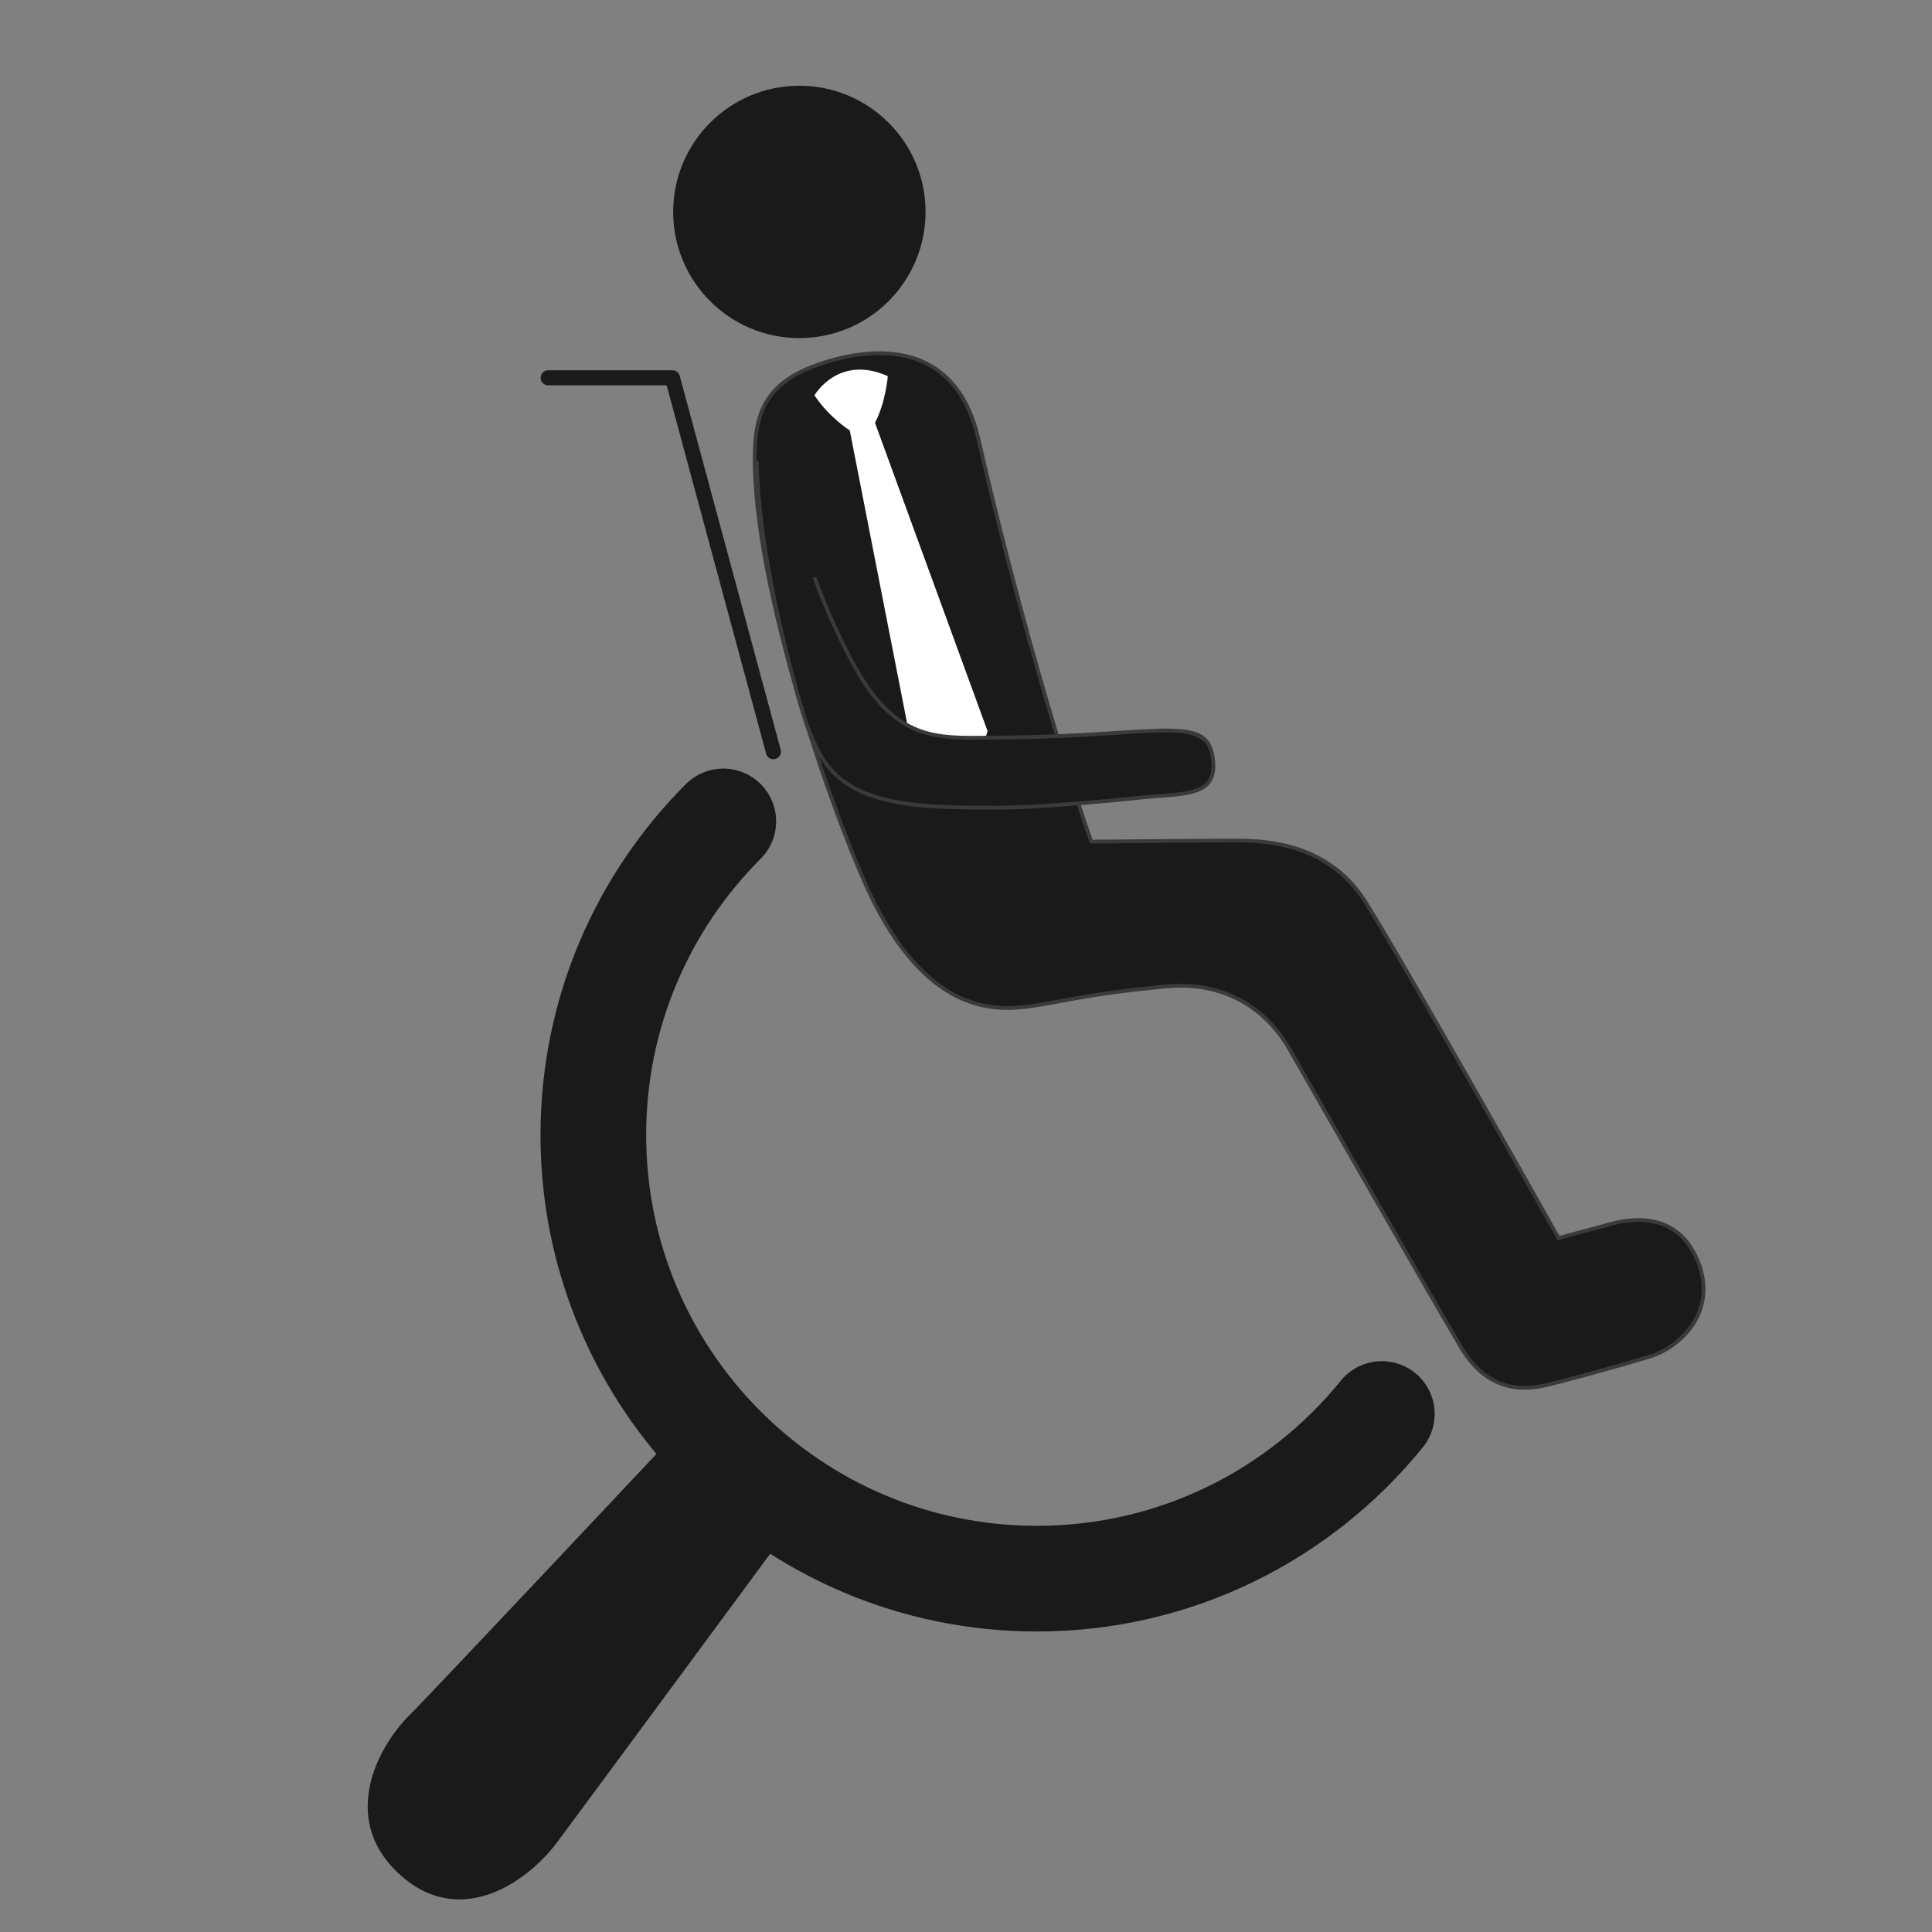 <?xml version="1.0" encoding="utf-8"?>
<!-- Generator: Adobe Illustrator 24.0.1, SVG Export Plug-In . SVG Version: 6.00 Build 0)  -->
<svg version="1.1" id="Layer_1" xmlns="http://www.w3.org/2000/svg" xmlns:xlink="http://www.w3.org/1999/xlink" x="0px" y="0px"
	 viewBox="0 0 128 128" enable-background="new 0 0 128 128" xml:space="preserve">
<rect x="0" y="0" width="128" height="128" fill="#808080" stroke="none"/>
<path fill="#1A1A1A" stroke="#3A3A3A" stroke-width="0.25" stroke-miterlimit="10" d="M57.92,59.8c-2.1-4.12-7.74-19.58-7.92-29.01
	c-0.07-3.63,0.77-5.65,4.97-6.88c4.12-1.2,8.53-0.58,9.84,5.13c3.76,16.32,7.49,26.72,7.49,26.72s7.43-0.07,9.15-0.07
	c1.71,0,6.39-0.16,9.05,4.12c2.92,4.68,12.76,22.22,12.76,22.22s2.61-0.72,3.43-0.93s4.26-1.15,5.76,2.37
	c1.41,3.32-1.03,5.76-3.16,6.41c-2.13,0.65-5.8,1.65-6.86,1.89s-3.7,0.72-5.59-2.44S86.08,70.64,85.39,69.44
	c-0.69-1.2-3.04-4.6-8.23-4.08c-5.2,0.51-6.38,0.93-8.8,1.29C65.95,67.01,61.67,67.16,57.92,59.8z"/>
<path fill="#FFFFFF" d="M53.96,26.19c0,0,1.58-2.74,4.86-1.27c0,0-0.14,1.75-0.85,3.09l7.46,20.43l-1.34,4.14l-3.69-3.12L56.3,28.52
	C56.3,28.52,54.92,27.65,53.96,26.19z"/>
<path fill="#1A1A1A" d="M50.15,30.53l1.52-0.6c1.3,6.74,3.44,11.47,4.97,14.24c2.52,4.58,5.11,4.68,7.99,4.72
	c2.54,0.03,7.43-0.19,8.61-0.27c3.01-0.19,6.91-0.77,7.13,1.65c0.23,2.58-1.98,2.29-4.64,2.57c-1.96,0.21-6.99,0.53-9.51,0.68
	c-0.61,0.04-9.25,0.33-11.38-2.9c-1.05-1.59-1.61-3.18-2.27-5.62C50,35.42,50.15,30.53,50.15,30.53z"/>
<polyline fill="none" stroke="#1A1A1A" stroke-linecap="round" stroke-linejoin="round" stroke-miterlimit="10" points="
	36.32,25.03 44.55,25.03 51.24,49.8 "/>
<circle fill="#1A1A1A" cx="52.96" cy="14.04" r="8.36"/>
<path fill="#1A1A1A" d="M44.13,95.65c0,0-15.67,16.67-16.92,17.9c-2.33,2.29-4.52,6.87-1.02,10.36c4.09,4.08,8.71,0.83,10.71-1.84
	c1.31-1.75,14.85-20.11,14.85-20.11L44.13,95.65z"/>
<path fill="none" stroke="#3A3A3A" stroke-width="0.25" stroke-miterlimit="10" d="M53.96,38.25c0.92,2.51,1.88,4.47,2.67,5.91
	c2.52,4.58,5.11,4.72,7.99,4.72c6.13-0.01,8.67-0.33,11.73-0.46c2.99-0.13,3.79,0.27,4.01,1.84c0.36,2.57-1.98,2.29-4.64,2.57
	c-1.96,0.21-6.99,0.68-9.51,0.68c-5.04,0-9.89,0.02-11.84-3.47c-0.82-1.47-1.15-2.61-1.81-5.06c-2.57-9.57-2.41-14.46-2.41-14.46"/>
<path fill="none" stroke="#1A1A1A" stroke-width="7" stroke-linecap="round" stroke-linejoin="round" stroke-miterlimit="10" d="
	M91.55,93.68c-5.39,6.65-13.62,10.91-22.85,10.91c-16.23,0-29.39-13.16-29.39-29.39c0-8.12,3.29-15.46,8.61-20.78"/>
</svg>
